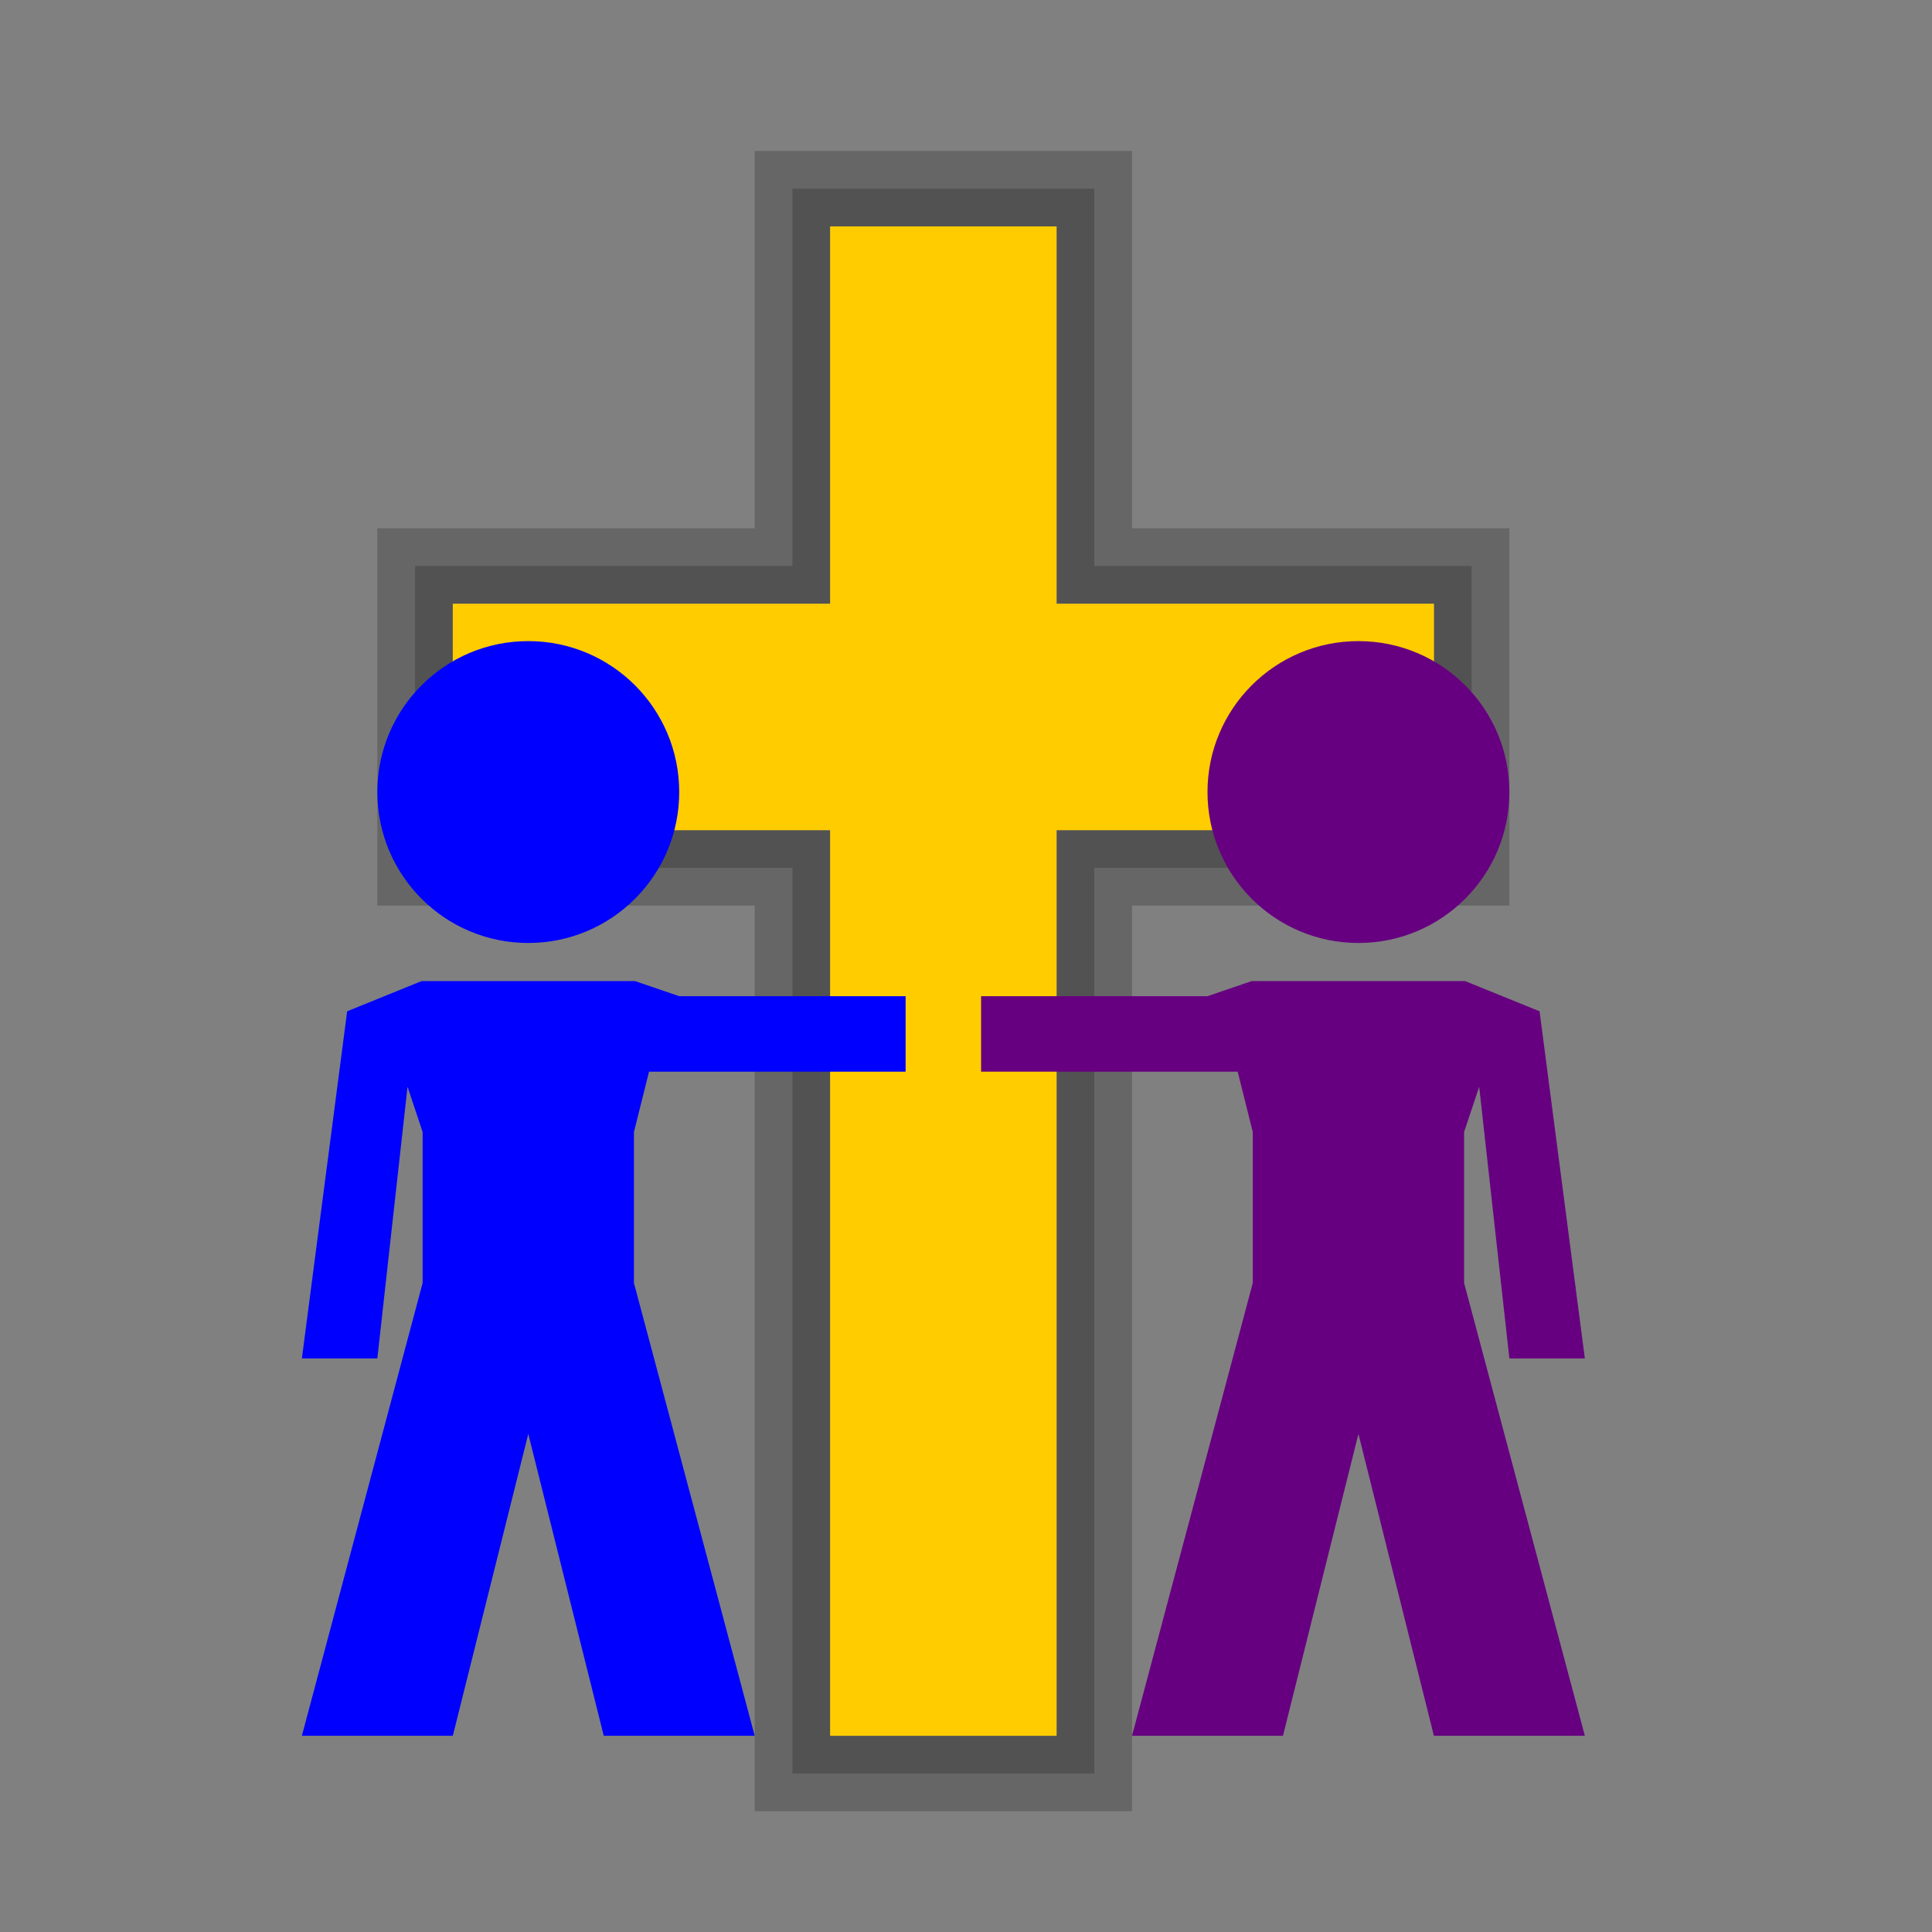 <?xml version="1.0" encoding="UTF-8" standalone="no"?>
<svg
   xmlns:dc="http://purl.org/dc/elements/1.1/"
   xmlns:cc="http://creativecommons.org/ns#"
   xmlns:rdf="http://www.w3.org/1999/02/22-rdf-syntax-ns#"
   xmlns:svg="http://www.w3.org/2000/svg"
   xmlns="http://www.w3.org/2000/svg"
   xmlns:sodipodi="http://sodipodi.sourceforge.net/DTD/sodipodi-0.dtd"
   xmlns:inkscape="http://www.inkscape.org/namespaces/inkscape"
   inkscape:export-ydpi="24.000002"
   inkscape:export-xdpi="24.000002"
   inkscape:export-filename="C:\Users\bdwong\src\bdwong\goaccountable\icon\icon.png"
   sodipodi:docname="goaccountable.svg"
   inkscape:version="1.0 (4035a4fb49, 2020-05-01)"
   id="svg8"
   version="1.1"
   viewBox="0 0 128 128"
   height="128"
   width="128">
  <rect x="0" y="0" width="128" height="128" fill="#808080" stroke="none"/>
  <defs
     id="defs2" />
  <sodipodi:namedview
     inkscape:pagecheckerboard="false"
     inkscape:window-maximized="1"
     inkscape:window-y="-8"
     inkscape:window-x="1272"
     inkscape:window-height="1017"
     inkscape:window-width="1920"
     units="px"
     showgrid="true"
     inkscape:document-rotation="0"
     inkscape:current-layer="g945"
     inkscape:document-units="px"
     inkscape:cy="57.395388"
     inkscape:cx="72.995103"
     inkscape:zoom="2.8284271"
     inkscape:pageshadow="2"
     inkscape:pageopacity="0.0"
     borderopacity="1.0"
     bordercolor="#666666"
     pagecolor="#ffffff"
     id="base">
    <inkscape:grid
       id="grid833"
       type="xygrid" />
  </sodipodi:namedview>
  <g
     style="display:inline"
     inkscape:label="Background"
     id="layer3"
     inkscape:groupmode="layer" />
  <g
     style="display:inline"
     inkscape:label="Cross halo"
     inkscape:groupmode="layer"
     id="g945">
    <path
       inkscape:export-ydpi="24.000002"
       inkscape:export-xdpi="24.000002"
       d="M 55,15 V 40 H 30 v 15 h 25 v 60 H 70 V 55 H 95 V 40 H 70 V 15 Z"
       style="fill:#ffffff;stroke:none;stroke-width:0.994"
       id="rect939" />
    <g
       inkscape:export-ydpi="24.000002"
       inkscape:export-xdpi="24.000002"
       style="fill:#000000"
       id="g952">
      <path
         d="m 60,40 c 0,1.667 0,3.333 0,5 -8.333,0 -16.667,0 -25,0 0,1.667 0,3.333 0,5 8.333,0 16.667,0 25,0 0,20 0,40 0,60 1.667,0 3.333,0 5,0 0,-20 0,-40 0,-60 8.333,0 16.667,0 25,0 0,-1.667 0,-3.333 0,-5 -8.333,0 -16.667,0 -25,0 0,-8.333 0,-16.667 0,-25 -1.667,0 -3.333,0 -5,0 0,6.667 0,13.333 0,20 z"
         style="opacity:0.2;fill:#000000;stroke:none;stroke-width:0.994"
         id="path954" />
      <path
         d="m 57.5,40 c 0,0.833 0,1.667 0,2.5 -8.333,0 -16.667,0 -25,0 0,3.333 0,6.667 0,10 8.333,0 16.667,0 25,0 0,20 0,40 0,60 3.333,0 6.667,0 10,0 0,-20 0,-40 0,-60 8.333,0 16.667,0 25,0 0,-3.333 0,-6.667 0,-10 -8.333,0 -16.667,0 -25,0 0,-8.333 0,-16.667 0,-25 -3.333,0 -6.667,0 -10,0 0,7.5 0,15 0,22.5 z"
         style="opacity:0.2;fill:#000000;stroke:none;stroke-width:0.994"
         id="path957" />
      <path
         id="path960"
         style="opacity:0.2;fill:#000000;stroke:none;stroke-width:0.994"
         d="M 55,15 V 40 H 30 v 15 h 25 v 60 H 70 V 55 H 95 V 40 H 70 V 15 Z" />
      <path
         d="m 52.5,15 c 0,7.5 0,15 0,22.5 -8.333,0 -16.667,0 -25,0 0,6.667 0,13.333 0,20 8.333,0 16.667,0 25,0 0,20 0,40 0,60 6.667,0 13.333,0 20,0 0,-20 0,-40 0,-60 8.333,0 16.667,0 25,0 0,-6.667 0,-13.333 0,-20 -8.333,0 -16.667,0 -25,0 0,-8.333 0,-16.667 0,-25 -6.667,0 -13.333,0 -20,0 0,0.833 0,1.667 0,2.5 z"
         style="opacity:0.2;fill:#000000;stroke:none;stroke-width:0.994"
         id="path962" />
      <path
         d="m 50,15 c 0,6.667 0,13.333 0,20 -8.333,0 -16.667,0 -25,0 0,8.333 0,16.667 0,25 8.333,0 16.667,0 25,0 0,20 0,40 0,60 8.333,0 16.667,0 25,0 0,-20 0,-40 0,-60 8.333,0 16.667,0 25,0 0,-8.333 0,-16.667 0,-25 -8.333,0 -16.667,0 -25,0 0,-8.333 0,-16.667 0,-25 -8.333,0 -16.667,0 -25,0 0,1.667 0,3.333 0,5 z"
         style="opacity:0.2;fill:#000000;stroke:none;stroke-width:0.994"
         id="path965" />
    </g>
  </g>
  <g
     style="display:inline"
     id="layer1"
     inkscape:groupmode="layer"
     inkscape:label="Cross">
    <g
       inkscape:export-ydpi="24.000002"
       inkscape:export-xdpi="24.000002"
       style="fill:#ffcc00"
       transform="translate(0,-5)"
       id="g933">
      <rect
         style="fill:#ffcc00;stroke:none;stroke-width:0.994"
         id="rect937"
         width="15"
         height="100"
         x="55"
         y="20" />
      <rect
         style="fill:#ffcc00;stroke:none;stroke-width:0.994"
         id="rect935"
         width="65"
         height="15"
         x="30"
         y="45"
         ry="0" />
    </g>
  </g>
  <g
     style="display:inline"
     inkscape:label="People"
     id="layer2"
     inkscape:groupmode="layer">
    <g
       inkscape:export-ydpi="24.000002"
       inkscape:export-xdpi="24.000002"
       style="fill:#0000ff"
       id="g849">
      <circle
         style="fill:#0000ff;stroke:none;stroke-width:0.994"
         id="path843"
         cx="35"
         cy="52.475"
         r="10" />
      <path
         style="fill:#0000ff;stroke:none;stroke-width:1px;stroke-linecap:butt;stroke-linejoin:miter;stroke-opacity:1"
         d="m 20,90 3,-23 4.931,-2 H 42.073 L 45,66 h 15 v 5 H 43 l -1,4 v 10 l 8,30 H 40 L 35,95 30,115 H 20 L 28,85 V 75 l -1,-3 -2,18 z"
         id="path845"
         sodipodi:nodetypes="cccccccccccccccccccc" />
    </g>
    <g
       inkscape:export-ydpi="24.000002"
       inkscape:export-xdpi="24.000002"
       transform="matrix(-1,0,0,1,125,0)"
       id="use851"
       style="fill:#660080">
      <circle
         r="10"
         cy="52.475"
         cx="35"
         id="circle984"
         style="fill:#660080;stroke:none;stroke-width:0.994" />
      <path
         sodipodi:nodetypes="cccccccccccccccccccc"
         id="path986"
         d="m 20,90 3,-23 4.931,-2 H 42.073 L 45,66 h 15 v 5 H 43 l -1,4 v 10 l 8,30 H 40 L 35,95 30,115 H 20 L 28,85 V 75 l -1,-3 -2,18 z"
         style="fill:#660080;stroke:none;stroke-width:1px;stroke-linecap:butt;stroke-linejoin:miter;stroke-opacity:1" />
    </g>
  </g>
</svg>
